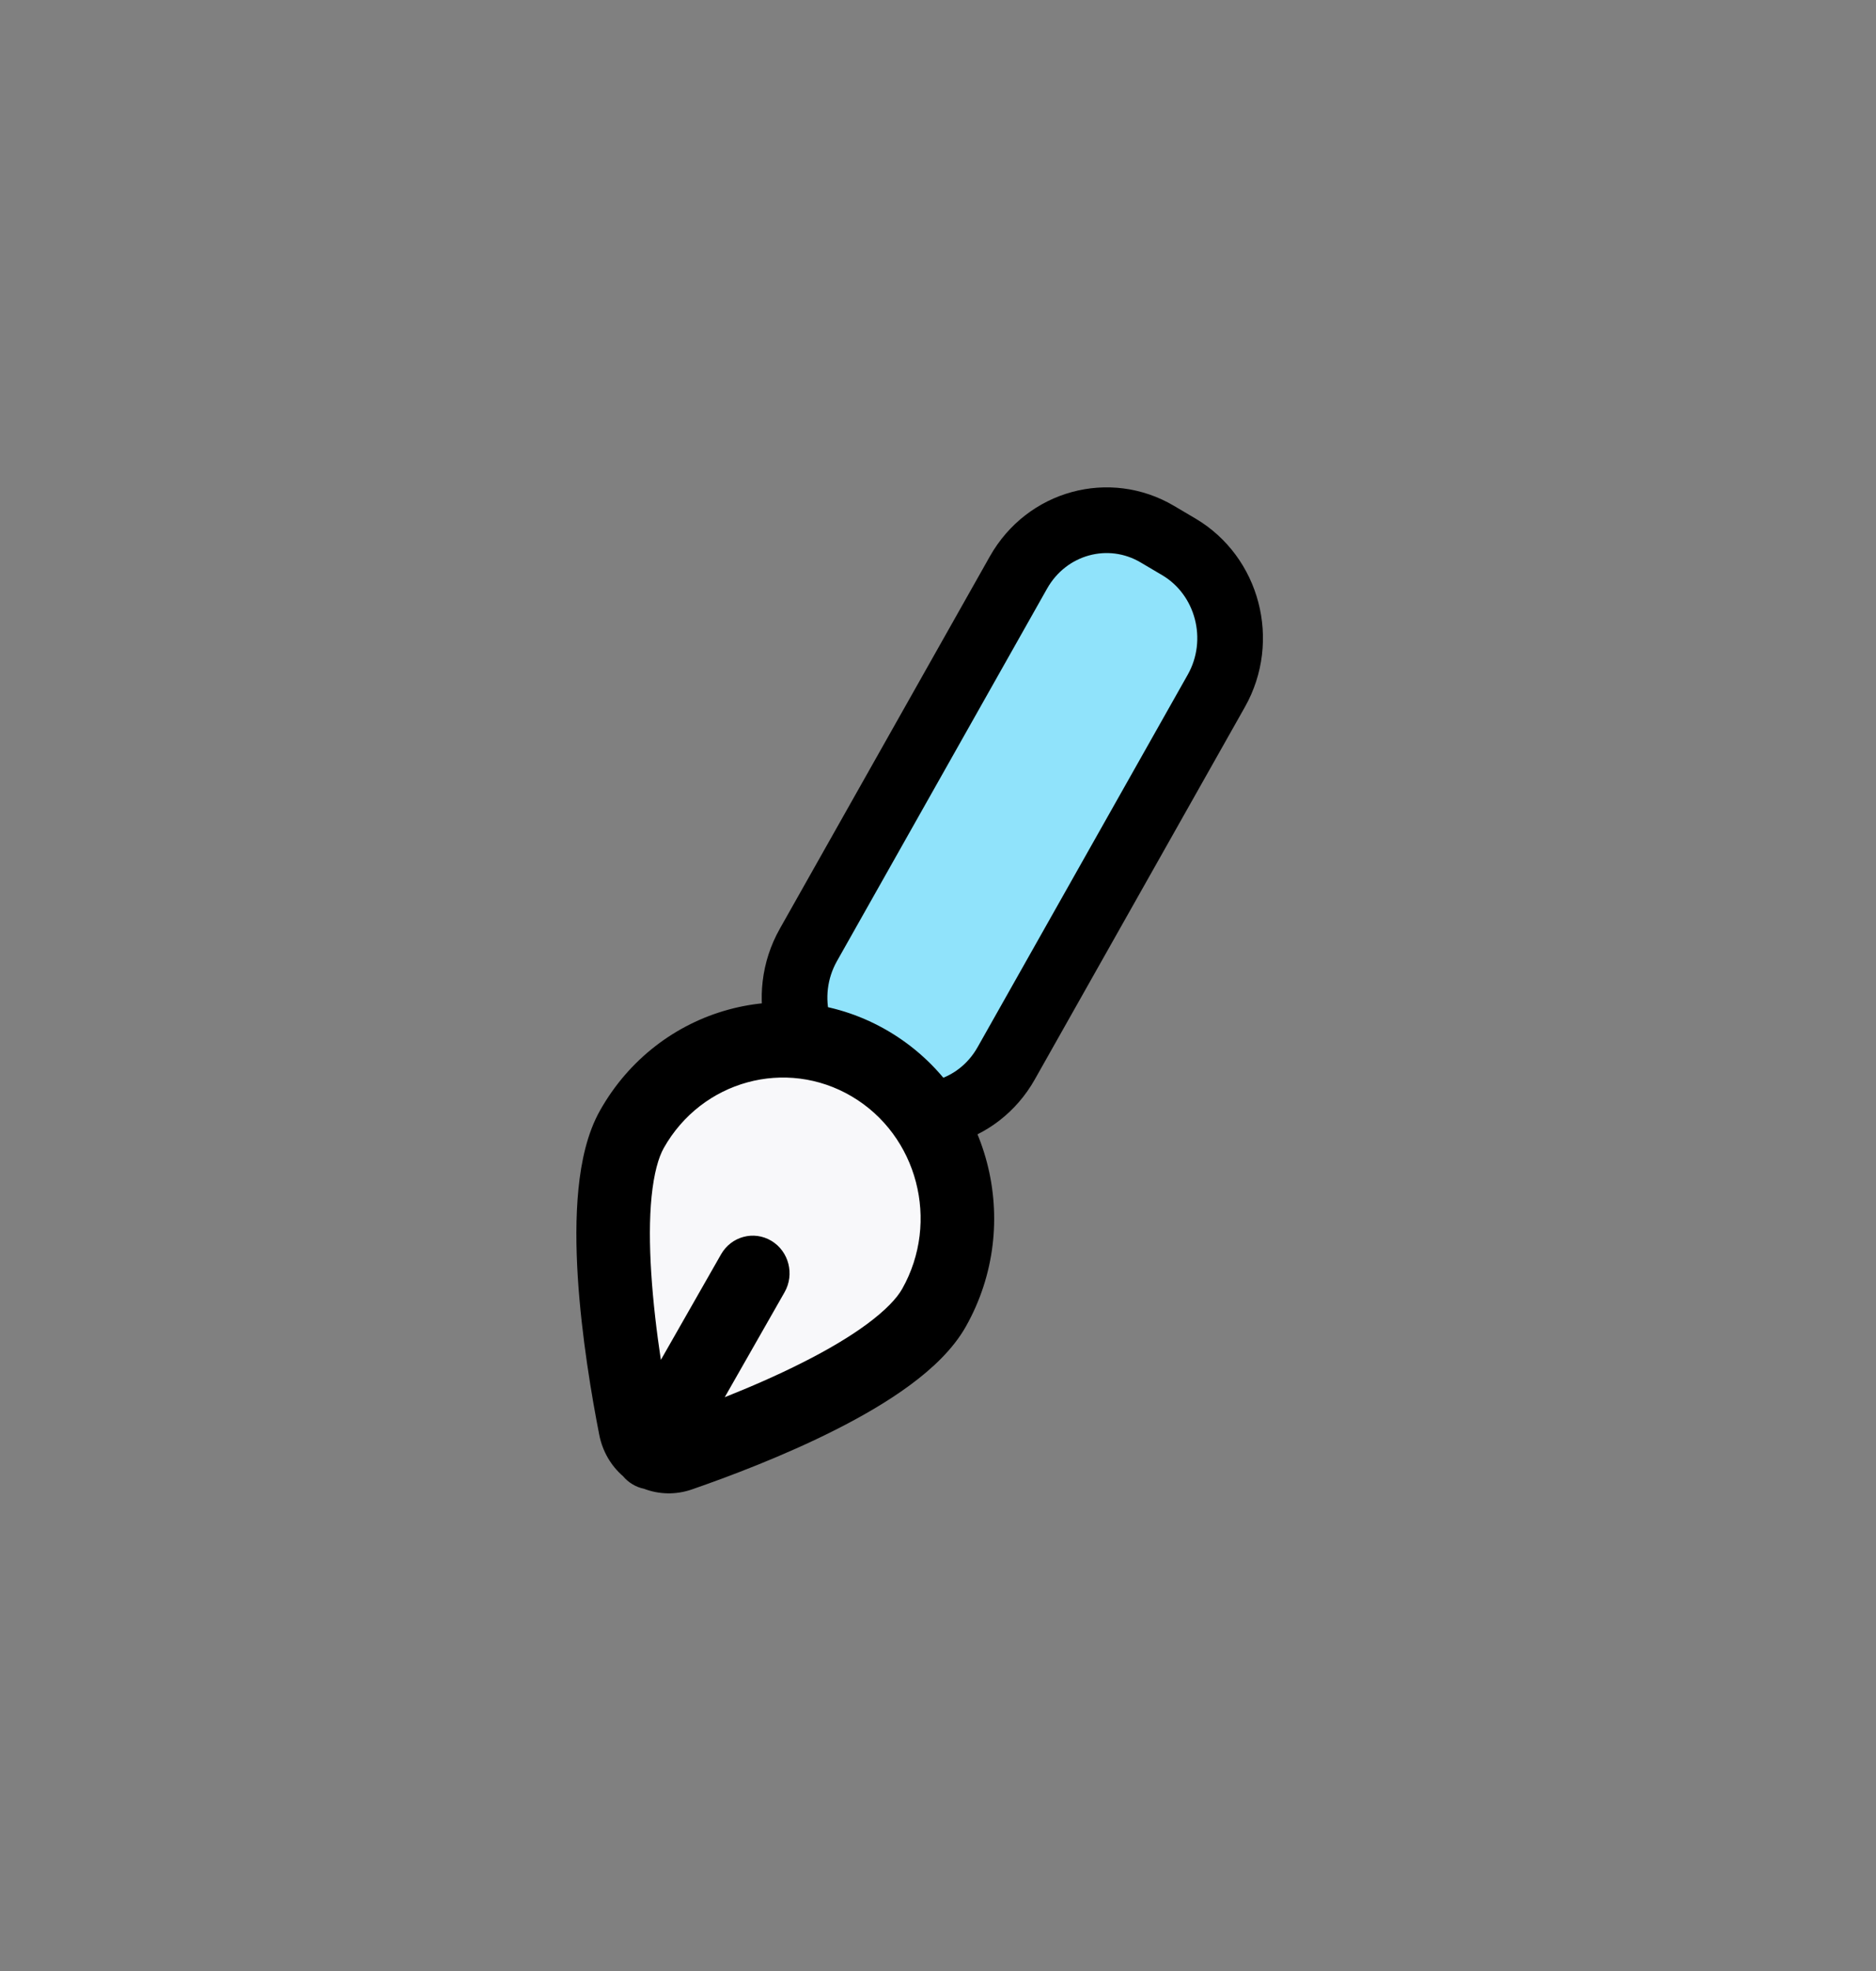 <svg width="40" height="42" viewBox="0 0 40 42" fill="none" xmlns="http://www.w3.org/2000/svg">
<rect x="0" y="0" width="40" height="42" fill="#808080" stroke="none"/>
<path d="M25.135 11.653L25.135 11.653C26.175 12.267 26.543 13.642 25.934 14.722L21.454 22.658C20.849 23.73 19.524 24.084 18.494 23.476C18.494 23.476 18.494 23.476 18.494 23.476L18.035 23.205L18.035 23.205C16.995 22.59 16.627 21.216 17.236 20.136L21.716 12.199C21.716 12.199 21.716 12.199 21.716 12.199C22.321 11.128 23.646 10.773 24.676 11.382C24.676 11.382 24.676 11.382 24.676 11.382L25.135 11.653Z" fill="#90E3FB" stroke="black" stroke-width="1.4"/>
<path d="M13.148 24.59V26.09V28.59L14.106 30.59L16.504 30.09L18.901 28.59L20.339 27.09V25.09L18.901 23.59L17.463 22.59H15.545L14.106 23.09L13.148 24.59Z" fill="#F8F8FA"/>
<path fill-rule="evenodd" clip-rule="evenodd" d="M14.153 24.463C14.963 23.027 16.758 22.535 18.162 23.364C19.565 24.193 20.046 26.029 19.236 27.465C19.122 27.667 18.881 27.922 18.49 28.212C18.11 28.493 17.638 28.769 17.125 29.028C16.57 29.309 15.987 29.561 15.453 29.773L16.728 27.537C16.946 27.154 16.82 26.663 16.446 26.44C16.072 26.217 15.592 26.346 15.374 26.729L14.091 28.978C14.003 28.397 13.925 27.75 13.885 27.115C13.848 26.53 13.845 25.974 13.893 25.497C13.943 25.006 14.039 24.665 14.153 24.463ZM13.284 31.456C13.033 31.239 12.848 30.935 12.777 30.573C12.62 29.773 12.4 28.489 12.32 27.217C12.28 26.582 12.274 25.93 12.334 25.333C12.392 24.749 12.52 24.148 12.795 23.661C14.038 21.458 16.792 20.703 18.946 21.975C21.099 23.247 21.837 26.064 20.594 28.267C20.319 28.754 19.873 29.168 19.409 29.511C18.933 29.863 18.378 30.183 17.82 30.465C16.704 31.03 15.507 31.477 14.75 31.739C14.402 31.859 14.045 31.844 13.731 31.724C13.647 31.707 13.565 31.676 13.487 31.629C13.408 31.582 13.34 31.523 13.284 31.456Z" fill="black"/>
</svg>
